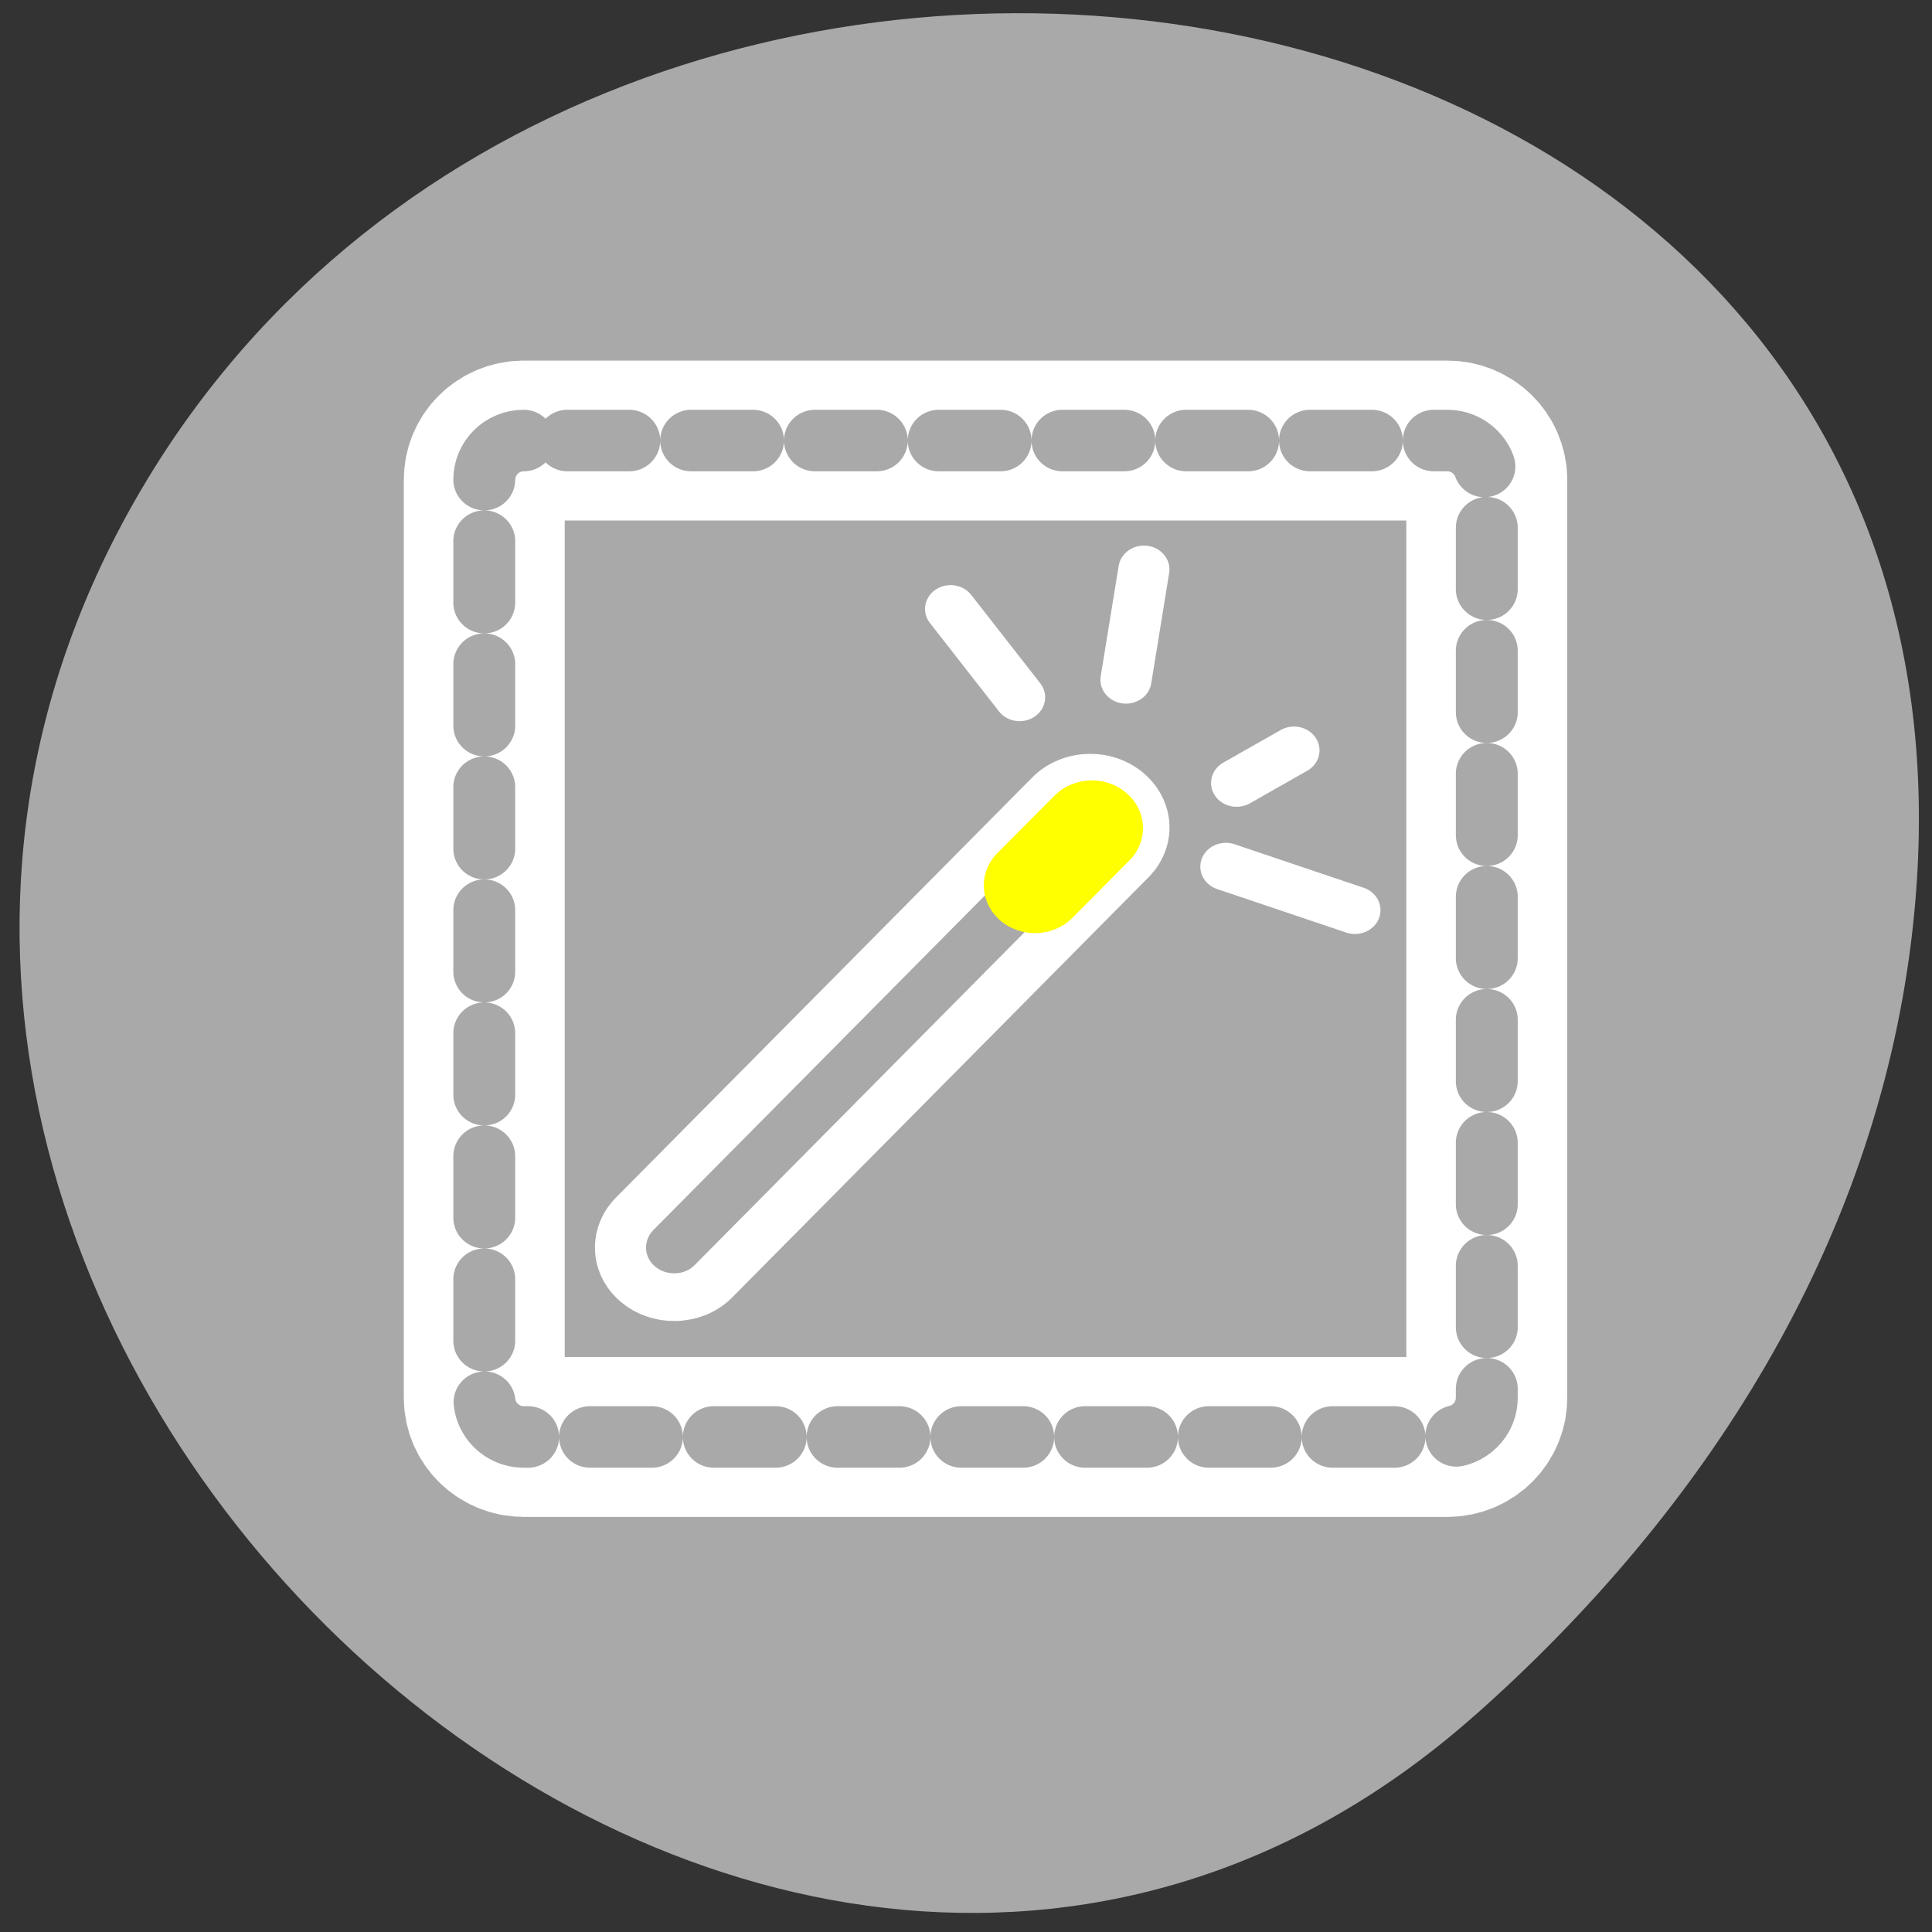 <svg xmlns="http://www.w3.org/2000/svg" viewBox="0 0 256 256"><rect x="0" y="0" width="256" height="256" fill="#333333" stroke="none"/><path d="m 195.48 227.24 c -93.62 83.04 -237.69 -47.957 -179.43 -157.6 58.892 -110.85 253.78 -81.32 237.22 54.837 -4.934 40.516 -27.23 75.67 -57.772 102.76 z" style="fill:#a9a9a9;color:#000"/><g transform="matrix(2.624 0 0 2.608 51.866 46.15)" style="stroke-linecap:round"><g style="fill:none;stroke-linejoin:round"><path d="m 6.683 4.687 c -1.105 0 -1.995 0.89 -1.995 1.995 v 46.635 c 0 1.105 0.89 1.995 1.995 1.995 h 46.635 c 1.105 0 1.995 -0.89 1.995 -1.995 v -46.635 c 0 -1.105 -0.89 -1.995 -1.995 -1.995 h -46.635 z" style="stroke:#fff;stroke-width:8.125"/><path d="m 6.683 4.687 c -1.105 0 -1.995 0.89 -1.995 1.995 v 46.635 c 0 1.105 0.89 1.995 1.995 1.995 h 46.635 c 1.105 0 1.995 -0.89 1.995 -1.995 v -46.635 c 0 -1.105 -0.89 -1.995 -1.995 -1.995 h -46.635 z" style="stroke-dasharray:3.125 3.125;stroke:#a9a9a9;stroke-width:3.125"/></g><g transform="matrix(1.174 0 0 1.102 -1.362 -13.09)"><g transform="matrix(0.993 0 0 0.993 0.618 -1.449)" style="stroke-width:2.213"><path d="m 30.867 33.36 c -0.682 -0.017 -1.336 0.268 -1.787 0.778 l -17.99 19.46 c -0.868 0.939 -0.824 2.39 0.115 3.258 0.939 0.868 2.419 0.824 3.287 -0.115 l 17.99 -19.46 c 0.646 -0.659 0.841 -1.626 0.49 -2.479 -0.351 -0.853 -1.182 -1.428 -2.105 -1.442 z" style="fill:#a9a9a9;stroke:#fff;fill-rule:evenodd;stroke-linejoin:round"/><g style="fill:none"><path d="m 26.796 31.587 l -3.107 -4.815" style="stroke:#a9a9a9"/><g style="stroke:#fff"><path d="m 32.364 28.814 l 0.777 -5.126"/><path d="m 39.641 32.09 l -2.485 1.513"/></g></g><path d="m 36.69 37.489 l 5.592 2.02" style="fill:#fff;stroke:#fff"/></g><path d="m 31.29 34 l -2.452 2.643" style="fill:#ff0;stroke:#ff0;stroke-linejoin:round;stroke-width:4.395"/><path d="m 28.18 27.971 l -2.969 -4.075" style="fill:none;stroke:#fff;stroke-width:2.198"/></g></g></svg>